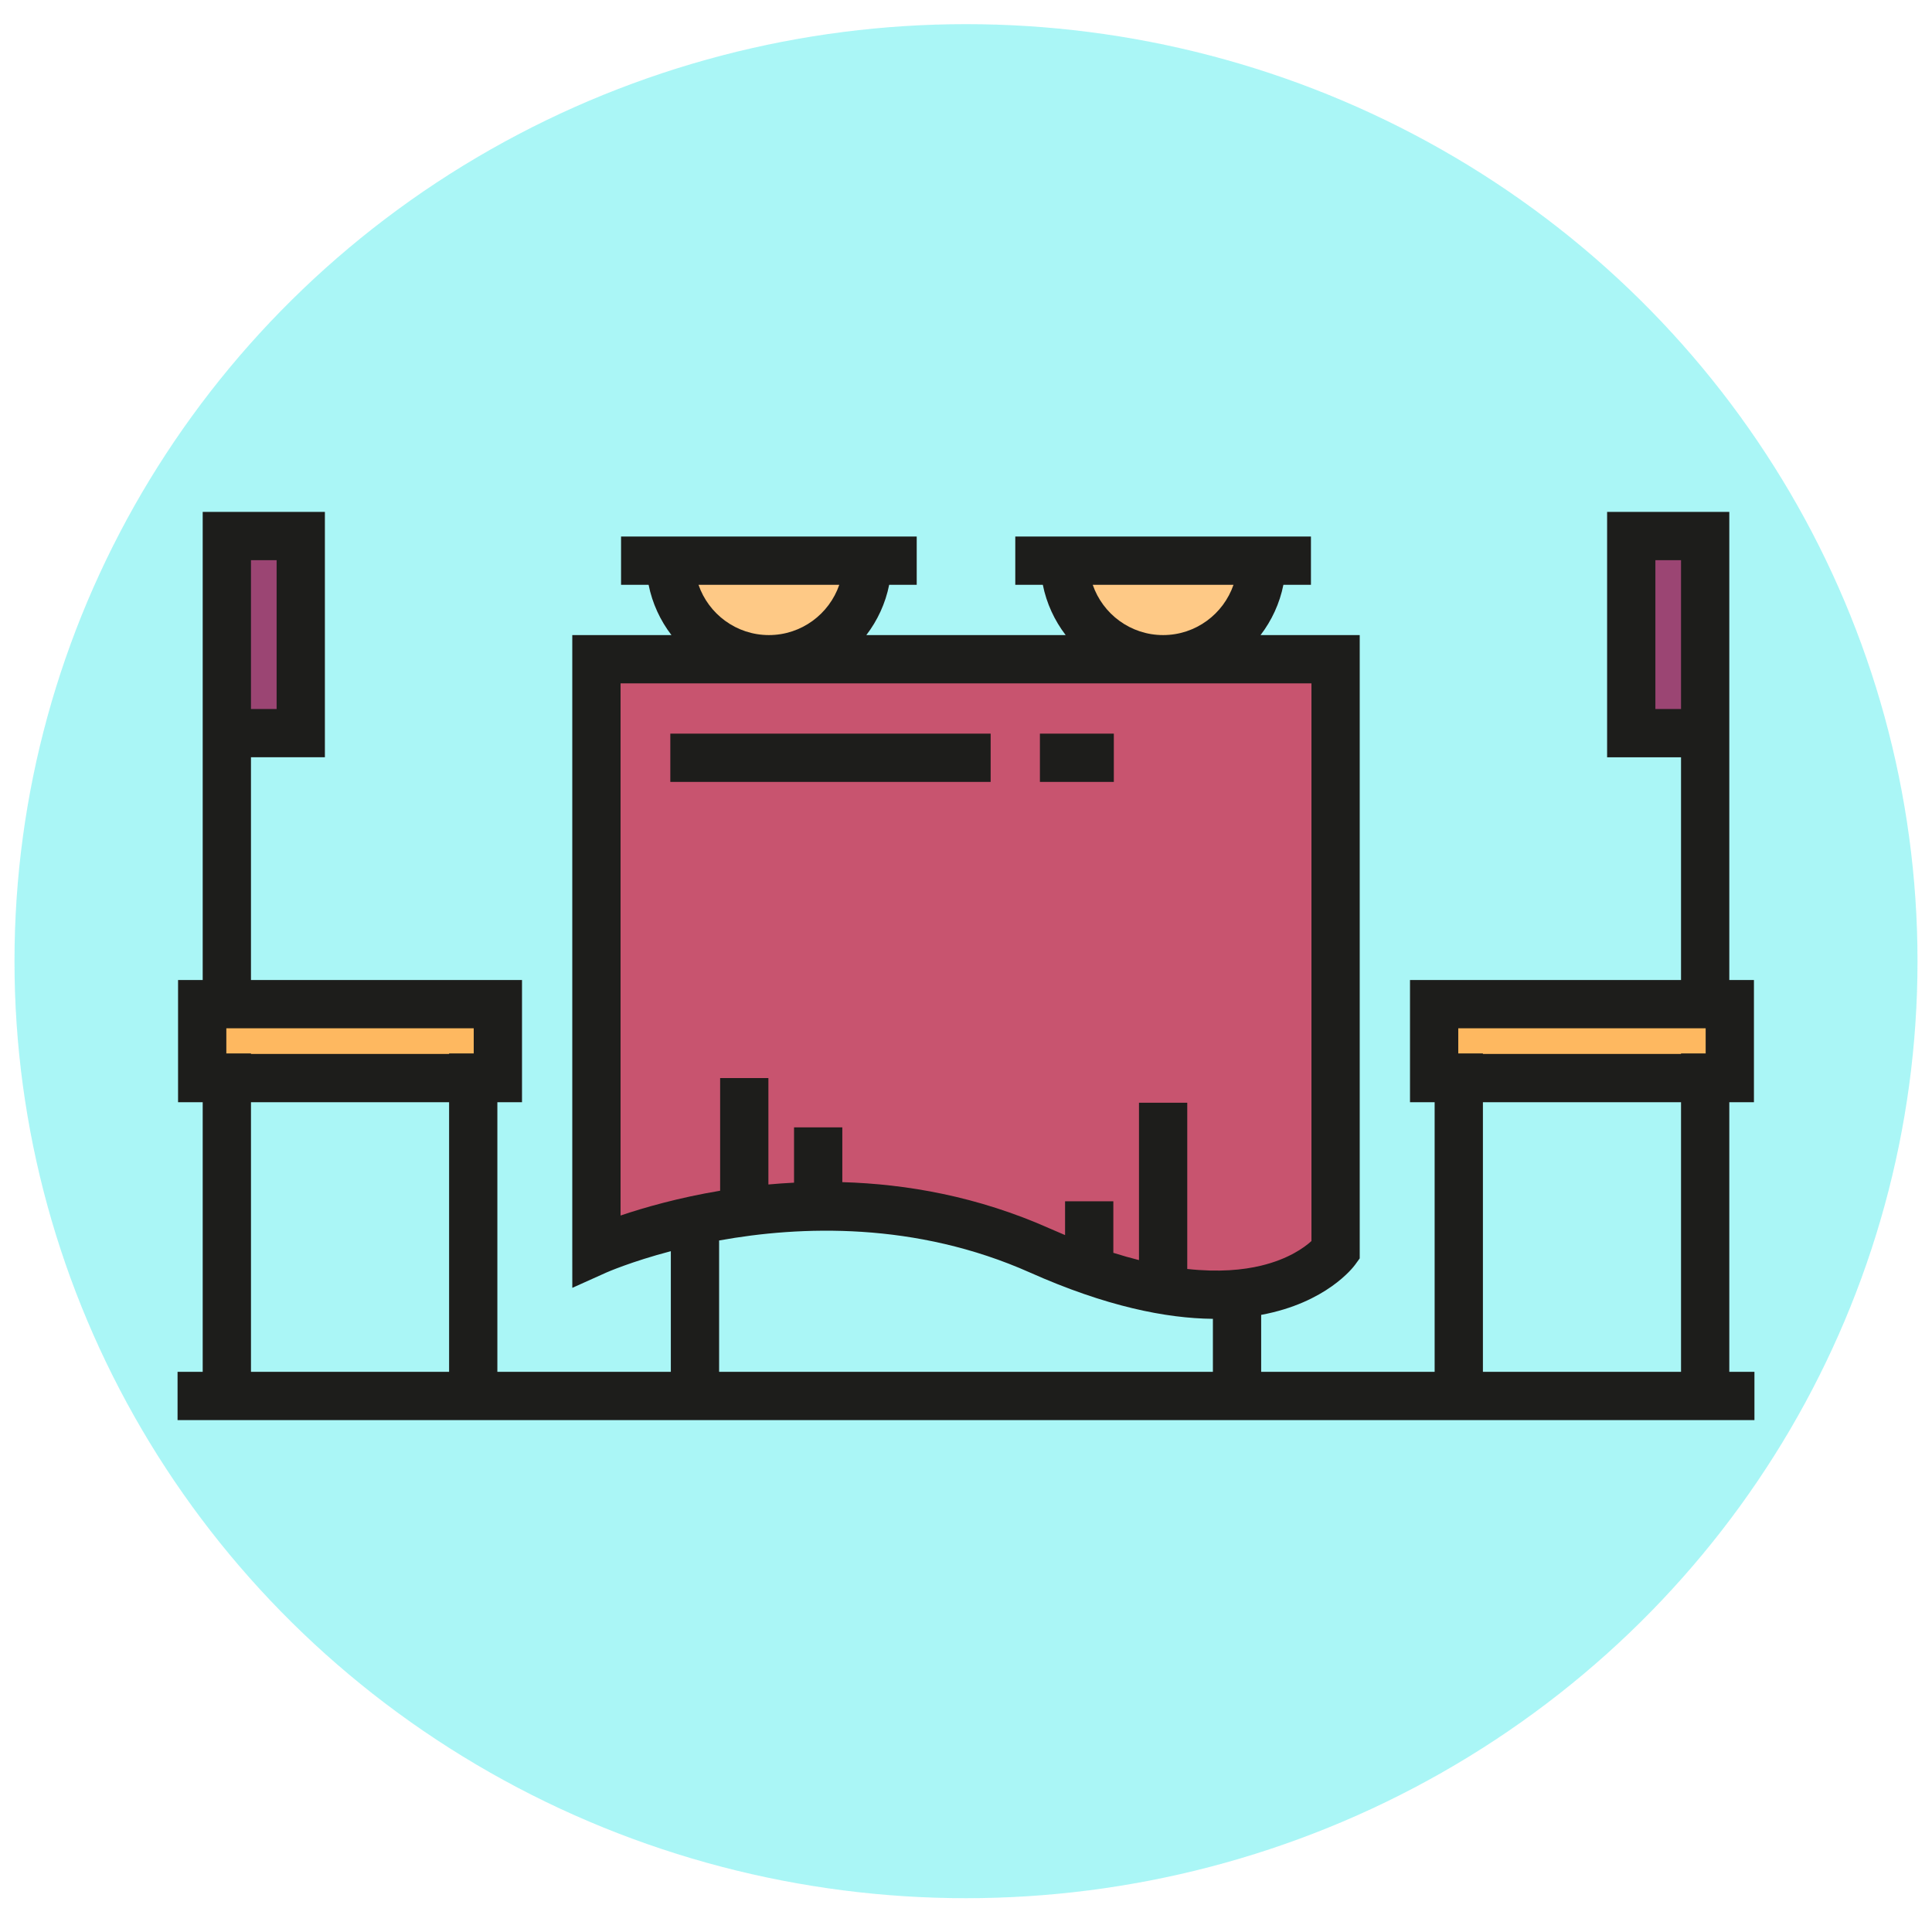 <svg width="400" height="400" xmlns="http://www.w3.org/2000/svg">

 <g>
  <title>background</title>
  <rect fill="none" id="canvas_background" height="402" width="402" y="-1" x="-1"/>
 </g>
 <g>
  <title>Layer 1</title>
  <ellipse stroke="#000" opacity="0.4" ry="194" rx="197" id="svg_32" cy="199" cx="200" stroke-width="0" fill="#2ceaea"/>
  <path id="svg_1" fill="#C8546F" d="m275.756,255.871l0,-122.429l-153.036,0l0,122.429c0,0 45.552,-20.616 91.822,0s61.214,0 61.214,0z"/>
  <g id="svg_2">
   <rect id="svg_3" fill="#FEB860" height="15.304" width="61.21" y="207.586" x="39.104"/>
   <rect id="svg_4" fill="#FEB860" height="15.304" width="61.21" y="207.586" x="294.163"/>
  </g>
  <g id="svg_5">
   <rect id="svg_6" fill="#9B4573" height="40.809" width="15.304" y="112.834" x="336.97"/>
   <rect id="svg_7" fill="#9B4573" height="40.809" width="15.304" y="112.834" x="46.203"/>
  </g>
  <g id="svg_8">
   <path id="svg_9" fill="#FEC986" d="m162.428,136.44l0,0c-11.27,0 -20.405,-9.135 -20.405,-20.404l0,0l40.81,0l0,0c0,11.269 -9.136,20.404 -20.405,20.404z"/>
   <path id="svg_10" fill="#FEC986" d="m244.047,136.44l0,0c-11.269,0 -20.405,-9.135 -20.405,-20.404l0,0l40.81,0l0,0c0,11.269 -9.136,20.404 -20.405,20.404z"/>
  </g>
  <g id="svg_11">
   <rect id="svg_12" fill="#1D1D1B" height="9.994" width="66.32" y="151.892" x="138.782"/>
   <rect id="svg_13" fill="#1D1D1B" height="9.994" width="15.304" y="151.892" x="215.302"/>
   <path id="svg_14" fill="#1D1D1B" d="m358.033,284.024l0,-55.824l5.101,0l0,-25.298l-5.101,0l0,-96.921l-25.298,0l0,50.804l15.304,0l0,46.119l-56.113,0l0,25.298l5.101,0l0,55.824l-35.916,0l0,-11.795c13.488,-2.497 19.058,-9.838 19.454,-10.385l0.951,-1.312l0,-129.048l-20.529,0c2.307,-3.013 3.956,-6.554 4.729,-10.41l5.701,0l0,-9.994l-61.214,0l0,9.994l5.701,0c0.773,3.856 2.422,7.397 4.729,10.41l-41.266,0c2.307,-3.013 3.956,-6.554 4.729,-10.41l5.701,0l0,-9.994l-61.213,0l0,9.994l5.701,0c0.773,3.856 2.422,7.397 4.729,10.41l-20.529,0l0,127.426l0.005,7.724l7.047,-3.168c0.146,-0.066 5.142,-2.26 13.352,-4.424l0,24.981l-35.915,0l0,-55.824l5.101,0l0,-25.298l-56.114,0l0,-46.119l15.304,0l0,-50.803l-25.298,0l0,96.923l-5.101,0l0,25.298l5.101,0l0,55.824l-5.205,0l0,9.994l326.476,0l0,-9.994l-5.205,-0.002l0,0zm-15.303,-137.234l0,-30.815l5.31,0l0,30.815l-5.31,0zm-290.768,-30.815l5.31,0l0,30.815l-5.31,0l0,-30.815zm301.178,96.923l0,5.206l-5.101,0l0,0.104l-41.018,0l0,-0.104l-5.101,0l0,-5.206l51.22,0zm-46.119,15.303l41.018,0l0,55.824l-41.018,0l0,-55.824zm-80.782,-107.125l29.143,0c-2.081,6.049 -7.825,10.41 -14.572,10.41s-12.491,-4.361 -14.571,-10.41zm-81.619,0l29.143,0c-2.081,6.049 -7.824,10.41 -14.571,10.41c-6.747,0 -12.491,-4.361 -14.572,-10.41zm-16.14,20.404l143.042,0l0,115.466c-1.498,1.36 -4.767,3.731 -10.437,5.096c-3.68,0.887 -8.708,1.401 -15.278,0.684l0,-34.422l-9.994,0l0,32.586c-1.696,-0.427 -3.465,-0.926 -5.309,-1.506l0,-10.675l-9.994,0l0,7.001c-1.04,-0.433 -2.093,-0.883 -3.172,-1.363c-14.904,-6.641 -29.646,-9.215 -42.948,-9.597l0,-11.344l-9.994,0l0,11.451c-1.808,0.091 -3.58,0.217 -5.309,0.375l0,-22.029l-9.994,0l0,23.323c-8.659,1.449 -15.765,3.493 -20.613,5.134l0,-110.18zm20.404,115.348c16.807,-3.04 40.618,-3.942 64.386,6.649c15.706,6.998 28.147,9.474 37.846,9.573l0,10.976l-102.232,0l0,-27.198zm-50.804,-38.725l-5.101,0l0,0.104l-41.018,0l0,-0.104l-5.101,0l0,-5.206l51.22,0l0,5.206l0,0zm-46.118,10.098l41.018,0l0,55.824l-41.018,0l0,-55.824z"/>
  </g>
  <g id="svg_15"/>
  <g id="svg_16"/>
  <g id="svg_17"/>
  <g id="svg_18"/>
  <g id="svg_19"/>
  <g id="svg_20"/>
  <g id="svg_21"/>
  <g id="svg_22"/>
  <g id="svg_23"/>
  <g id="svg_24"/>
  <g id="svg_25"/>
  <g id="svg_26"/>
  <g id="svg_27"/>
  <g id="svg_28"/>
  <g id="svg_29"/>
 </g>
</svg>